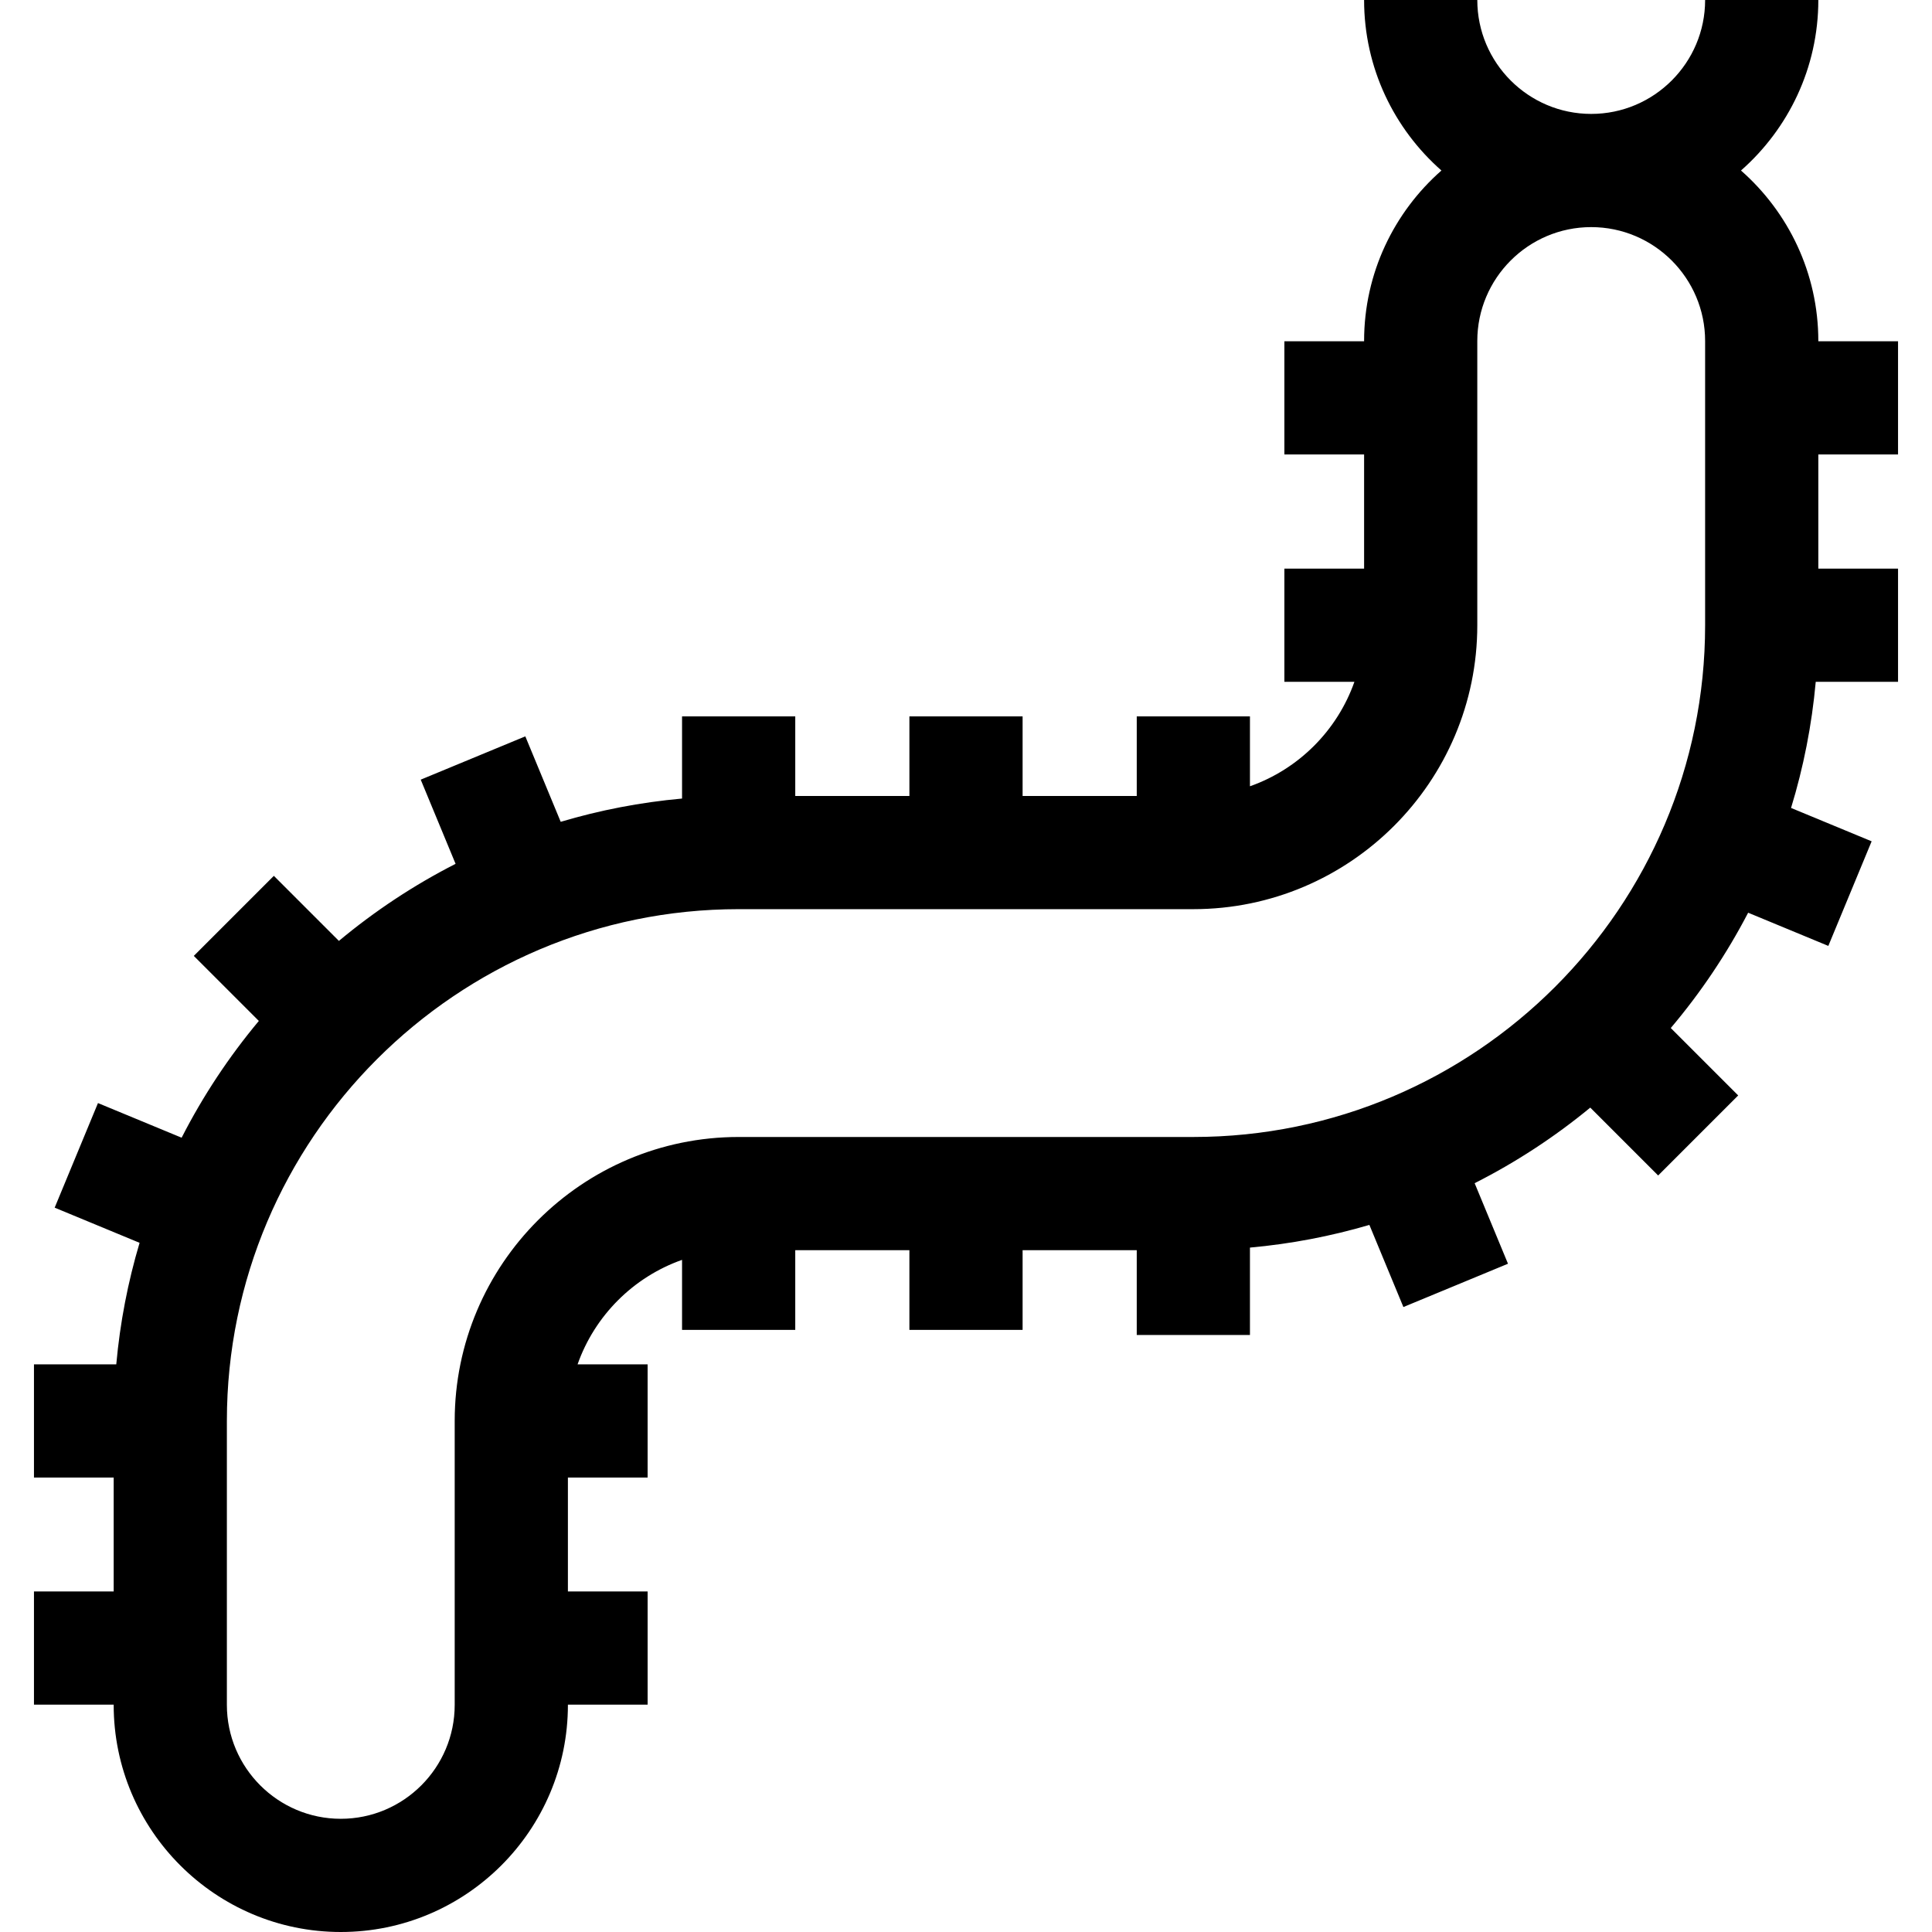 <svg id="Capa_1" enable-background="new 0 0 512 512" height="512" viewBox="0 0 512 512" width="512" xmlns="http://www.w3.org/2000/svg"><path d="m503 120.438v-30h-21.125v-.062c0-17.989-7.943-34.149-20.495-45.188 12.552-11.039 20.495-27.199 20.495-45.188h-30c0 16.646-13.542 30.188-30.188 30.188s-30.187-13.542-30.187-30.188h-30c0 17.989 7.943 34.149 20.495 45.188-12.552 11.038-20.495 27.198-20.495 45.187v.062h-21.125v30h21.125v30.25h-21.125v30h18.559c-4.547 12.901-14.782 23.136-27.684 27.684v-18.526h-30v21.093h-30.25v-21.093h-30v21.093h-30.25v-21.093h-30v21.779c-11.067.998-21.822 3.089-32.159 6.165l-9.378-22.648-27.718 11.477 9.237 22.308c-11.083 5.654-21.446 12.523-30.919 20.425l-17.241-17.241-21.213 21.213 17.236 17.236c-7.916 9.48-14.798 19.851-20.462 30.945l-22.169-9.179-11.477 27.719 22.502 9.317c-3.083 10.35-5.178 21.12-6.177 32.202h-21.812v30h21.125v30.188h-21.125v30h21.125v.062c0 33.188 27 60.188 60.188 60.188s60.188-27 60.188-60.188v-.062h21.125v-30h-21.126v-30.188h21.125v-30h-18.559c4.547-12.901 14.782-23.136 27.684-27.684v18.559h30v-21.125h30.25v21.125h30v-21.125h30.25v22.469h30v-23.155c10.886-.982 21.471-3.02 31.652-6.013l9.013 21.766 27.718-11.477-8.837-21.343c10.967-5.551 21.24-12.281 30.643-20.032l17.989 17.989 21.213-21.213-17.867-17.866c7.909-9.359 14.801-19.601 20.503-30.559l21.248 8.798 11.478-27.719-21.357-8.843c3.285-10.724 5.503-21.908 6.543-33.427h21.811v-30h-21.125v-30.25h21.125zm-186.75 180.874h-120.5c-41.493 0-75.25 33.757-75.25 75.25v75.25c0 16.646-13.542 30.188-30.188 30.188s-30.188-13.542-30.188-30.188v-75.25c0-74.784 60.841-135.625 135.625-135.625h120.5c41.493 0 75.25-33.757 75.25-75.25v-75.312c0-16.646 13.542-30.188 30.188-30.188s30.188 13.542 30.188 30.188v75.312c0 74.785-60.841 135.625-135.625 135.625z"/></svg>